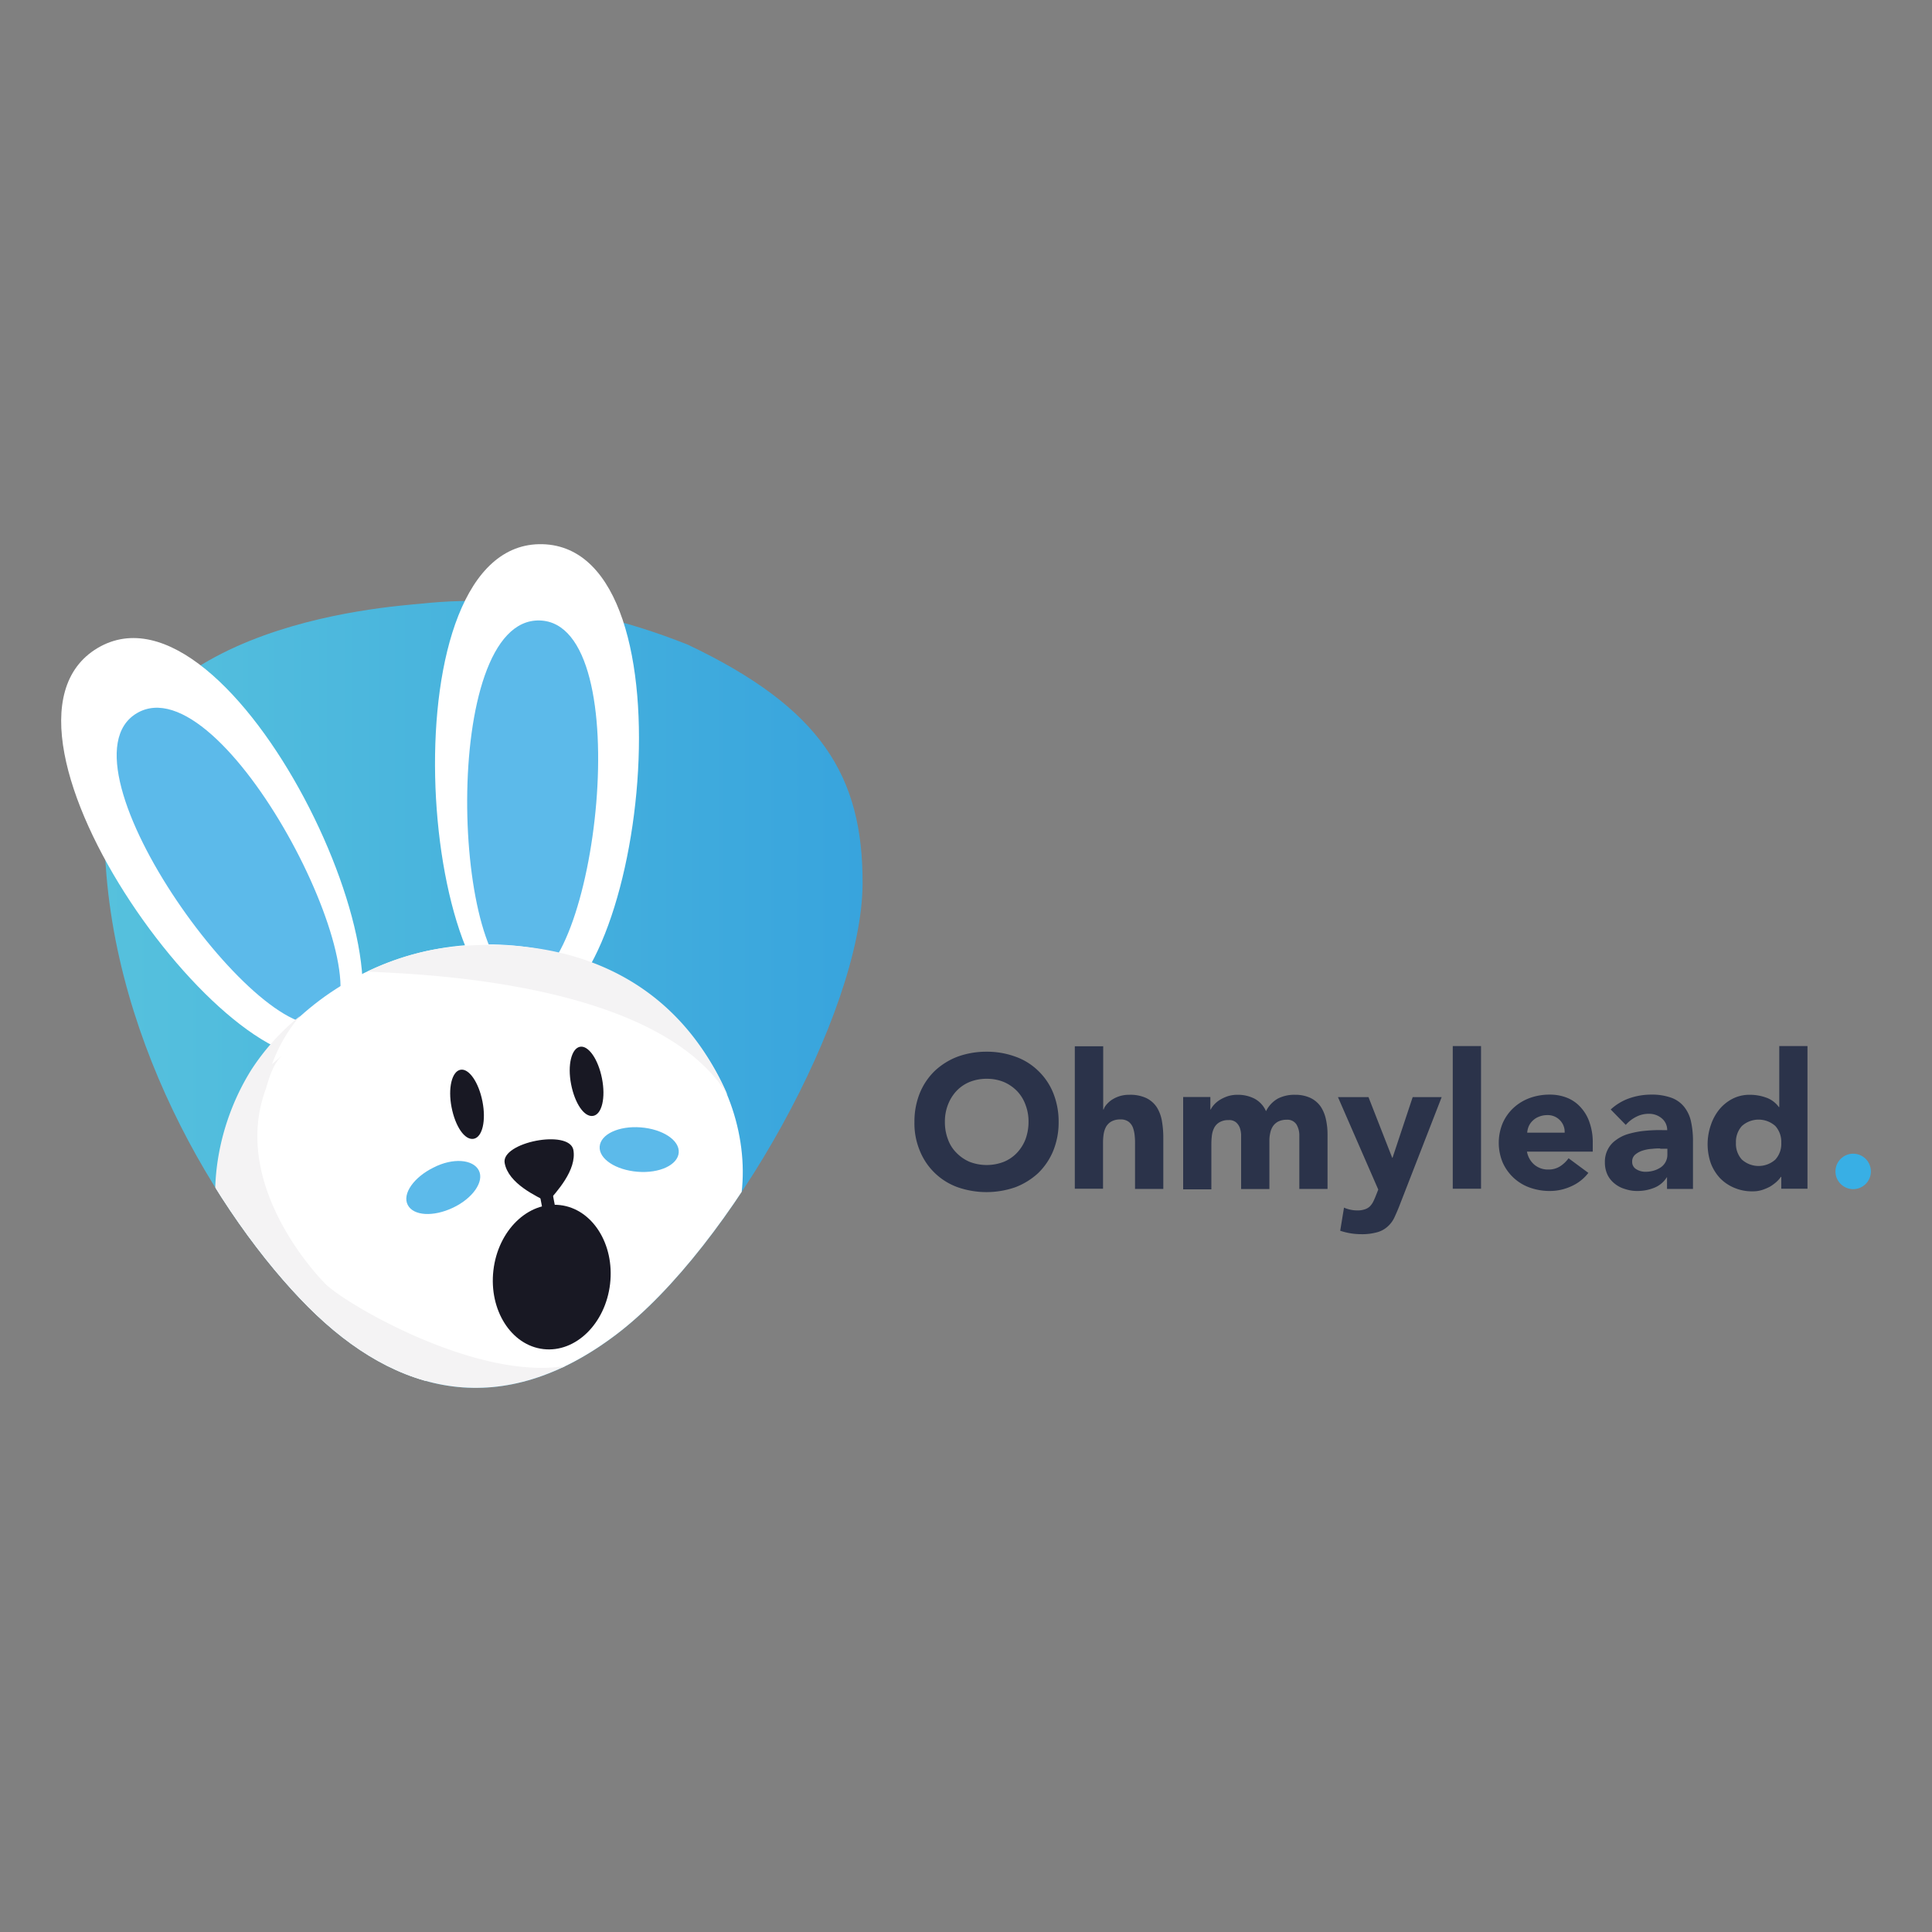 <svg id="Calque_1" data-name="Calque 1" xmlns="http://www.w3.org/2000/svg" xmlns:xlink="http://www.w3.org/1999/xlink" viewBox="0 0 325.98 325.98"><rect x="0" y="0" width="325.98" height="325.98" fill="#808080" stroke="none"/><defs><style>.cls-1{fill:none;}.cls-2{fill:url(#Dégradé_sans_nom_2);}.cls-3{fill:#fff;}.cls-4{fill:#5cbaea;}.cls-5{clip-path:url(#clip-path);}.cls-6{fill:#f4f3f4;}.cls-7{fill:#181823;}.cls-8{fill:#2b334a;}.cls-9{fill:#38afe5;}</style><linearGradient id="Dégradé_sans_nom_2" x1="17.62" y1="160.23" x2="145.52" y2="160.23" gradientTransform="matrix(1, 0, 0, -1, 0, 328)" gradientUnits="userSpaceOnUse"><stop offset="0" stop-color="#56c1dd"/><stop offset="1" stop-color="#38a4dd"/></linearGradient><clipPath id="clip-path"><path class="cls-1" d="M71.33,101.83c-6.19.6-53.71,3.55-53.71,37.89S37,205.49,52,220.52s32.81,19.18,52,4.63,41.45-54.08,41.54-76.06c.07-18.17-7-29.64-29.47-40.31C94.07,100,77.49,101.19,71.33,101.83Z"/></clipPath></defs><path class="cls-2" d="M71.33,101.83c-6.19.6-53.71,3.55-53.71,37.89S37,205.49,52,220.52s32.81,19.18,52,4.63,41.45-54.08,41.54-76.06c.07-18.17-7-29.64-29.47-40.31C94.07,100,77.49,101.19,71.33,101.83Z"/><path class="cls-3" d="M16.45,109.35C-6.36,123,40.65,187.2,56.94,177.51S39.25,95.79,16.45,109.35Z"/><path class="cls-4" d="M23.08,120.34c-14.54,8.67,21.7,58.13,32.11,52S37.66,111.7,23.08,120.34Z"/><g id="or_right" data-name="or right"><path class="cls-3" d="M91.53,91.82c26.52.7,16.86,79.72-2.1,79.25S65,91.16,91.53,91.82Z"/><path class="cls-4" d="M91.05,104.69c16.93.44,9.44,61.33-2.67,61S74.12,104.24,91.05,104.69Z"/></g><g class="cls-5"><g id="vis"><path class="cls-3" d="M76.41,159.7c24.74-3,46.05,13.24,48.66,34s-14.9,35.8-39.58,38.88-46.24-6.29-48.81-27.09S51.7,162.78,76.41,159.7Z"/><path class="cls-6" d="M71.58,160.55s36.59-9.05,51.2,24.24c-12.16-19.95-55.2-20.46-60.79-20.87A44.5,44.5,0,0,1,71.58,160.55Z"/><path class="cls-6" d="M44.9,183.61c.61-2.13,1.31-4.38,3-5.81l-2,1.75a26.62,26.62,0,0,1,4.73-8.14,38.45,38.45,0,0,0-8.26,9.15c-6.67,10.71-8,24.39-3.2,34.14,5.71,11.63,21.24,19.6,36.77,19.6h0c5.94,0,15.47-.13,20.4-4-15.47,3.3-39.29-11-41.68-13.94C54.65,216.36,38.57,200.31,44.9,183.61Z"/></g></g><g id="Mouth"><ellipse class="cls-7" cx="93.08" cy="215.46" rx="12.23" ry="9.91" transform="translate(-131.66 283.1) rotate(-83.38)"/></g><g id="J_right" data-name="J right"><path class="cls-4" d="M73.14,197c-3.3,1.62-5.3,4.42-4.35,6.29s4.32,2.06,7.65.48,5.31-4.42,4.35-6.29S76.44,195.3,73.14,197Z"/></g><g id="J_left" data-name="J left"><path class="cls-4" d="M108.11,190.22c3.68.28,6.57,2.16,6.41,4.25s-3.24,3.53-6.92,3.24-6.57-2.16-6.42-4.25S104.42,189.93,108.11,190.22Z"/></g><g id="Nez"><path class="cls-7" d="M96.74,194c.63,3.44-2.92,7.18-4.32,8.83-1.91-1-6.64-3.11-7.27-6.6S96,190.47,96.74,194Z"/><path class="cls-7" d="M87.18,196.41a.68.68,0,0,1-.89-1l.13-.12a6.47,6.47,0,0,1,4.25-2,.67.67,0,0,1,.13,1.33,5.32,5.32,0,0,0-3.53,1.69Z"/><path class="cls-7" d="M90.35,197.84a1.1,1.1,0,0,1,.86-1.27,1.08,1.08,0,0,1,1.27.86L96,215.78a1.09,1.09,0,1,1-2.13.42Z"/></g><g id="Eye_Left" data-name="Eye Left"><path class="cls-7" d="M77.68,180.5c1.43-.29,3.08,2.09,3.72,5.33s0,6.07-1.5,6.32-3.08-2.09-3.71-5.33S76.25,180.78,77.68,180.5Z"/></g><g id="Eye_right" data-name="Eye right"><path class="cls-7" d="M97.85,176.62c1.43-.28,3.08,2.1,3.72,5.34s0,6.07-1.5,6.32-3.08-2.1-3.71-5.34S96.42,176.91,97.85,176.62Z"/></g><path class="cls-8" d="M154.29,189.3a12.81,12.81,0,0,1,.92-4.9,11,11,0,0,1,2.54-3.74,11.78,11.78,0,0,1,3.84-2.38,14.25,14.25,0,0,1,4.86-.83,14,14,0,0,1,4.86.83,10.55,10.55,0,0,1,3.85,2.38,10.74,10.74,0,0,1,2.54,3.74,12.92,12.92,0,0,1,.92,4.9,12.72,12.72,0,0,1-.92,4.89,11.16,11.16,0,0,1-2.54,3.75,12,12,0,0,1-3.85,2.38,14.81,14.81,0,0,1-9.72,0,10.83,10.83,0,0,1-6.38-6.13A12,12,0,0,1,154.29,189.3Zm5.14,0a8,8,0,0,0,.51,2.92,6.1,6.1,0,0,0,1.43,2.28,6.87,6.87,0,0,0,2.22,1.53,8,8,0,0,0,5.78,0,6.35,6.35,0,0,0,2.23-1.53,7,7,0,0,0,1.43-2.28,8.47,8.47,0,0,0,.51-2.92,7.77,7.77,0,0,0-.51-2.89,6.51,6.51,0,0,0-1.43-2.32,6.92,6.92,0,0,0-2.23-1.53,7.52,7.52,0,0,0-2.89-.54,7.7,7.7,0,0,0-2.89.54,6.4,6.4,0,0,0-2.22,1.53,7.15,7.15,0,0,0-1.43,2.32A7.77,7.77,0,0,0,159.43,189.3Z"/><path class="cls-8" d="M186.14,176.5v10.7h.07a2.5,2.5,0,0,1,.54-.89,4.17,4.17,0,0,1,.92-.79,5.53,5.53,0,0,1,1.27-.58,5.36,5.36,0,0,1,1.59-.22,6.4,6.4,0,0,1,2.92.57,4.49,4.49,0,0,1,1.75,1.56,6.42,6.42,0,0,1,.85,2.32,16.28,16.28,0,0,1,.23,2.89v8.54h-4.77V193a11.25,11.25,0,0,0-.06-1.4,5.61,5.61,0,0,0-.29-1.33,2.26,2.26,0,0,0-.73-1,2.22,2.22,0,0,0-1.43-.39,3,3,0,0,0-1.49.35,2.45,2.45,0,0,0-.89.89,4,4,0,0,0-.41,1.27,10.08,10.08,0,0,0-.1,1.47v7.71h-4.76V176.53l4.79,0Z"/><path class="cls-8" d="M199.64,185.1h4.58v2.1h.06a3.8,3.8,0,0,1,.64-.89,4.52,4.52,0,0,1,1-.79,6.73,6.73,0,0,1,1.3-.58,5.36,5.36,0,0,1,1.59-.22,6.1,6.1,0,0,1,2.89.67,4.37,4.37,0,0,1,1.91,2.1,4.94,4.94,0,0,1,2-2.13,6.05,6.05,0,0,1,2.89-.64,6,6,0,0,1,2.63.54,4.46,4.46,0,0,1,1.69,1.43,6.22,6.22,0,0,1,.89,2.13,11.62,11.62,0,0,1,.28,2.64v9.14h-4.76v-9a3.54,3.54,0,0,0-.48-1.87,1.8,1.8,0,0,0-1.65-.8,3.15,3.15,0,0,0-1.4.29,2.45,2.45,0,0,0-.89.76,3.16,3.16,0,0,0-.47,1.11,5.72,5.72,0,0,0-.16,1.34v8.19h-4.77v-8.19c0-.29,0-.6,0-1a4.12,4.12,0,0,0-.22-1.14,2.26,2.26,0,0,0-.64-.92,1.79,1.79,0,0,0-1.27-.38,2.88,2.88,0,0,0-1.49.35,2.31,2.31,0,0,0-.89.89,3.87,3.87,0,0,0-.41,1.27,11.41,11.41,0,0,0-.1,1.46v7.71h-4.76V185.1Z"/><path class="cls-8" d="M236.26,203.08c-.31.83-.63,1.56-.92,2.19a4.74,4.74,0,0,1-1.14,1.62,4.34,4.34,0,0,1-1.75,1,9.37,9.37,0,0,1-2.76.35,11.16,11.16,0,0,1-3.56-.58l.64-3.9a5.6,5.6,0,0,0,2.22.47,3.68,3.68,0,0,0,1.3-.19,2.1,2.1,0,0,0,.86-.51,3.14,3.14,0,0,0,.57-.82c.16-.32.32-.7.48-1.11l.35-.89-6.8-15.6h5.15l4,10.23h.06l3.4-10.23h4.89Z"/><path class="cls-8" d="M245.12,176.5h4.77v24.07h-4.77Z"/><path class="cls-8" d="M268,197.9a7.43,7.43,0,0,1-2.89,2.26,8.54,8.54,0,0,1-3.62.79,9.9,9.9,0,0,1-3.37-.57,7.88,7.88,0,0,1-4.57-4.22,8.64,8.64,0,0,1,0-6.67,7.76,7.76,0,0,1,1.84-2.58,8.24,8.24,0,0,1,2.73-1.65,9.77,9.77,0,0,1,3.37-.57,7.78,7.78,0,0,1,3,.57,6.14,6.14,0,0,1,2.28,1.65,7.07,7.07,0,0,1,1.46,2.58,10,10,0,0,1,.51,3.33v1.49H257.64a3.75,3.75,0,0,0,1.24,2.2,3.52,3.52,0,0,0,2.35.82,3.61,3.61,0,0,0,2-.54,5.4,5.4,0,0,0,1.43-1.36Zm-4-6.83a2.78,2.78,0,0,0-.8-2.06,2.83,2.83,0,0,0-2.13-.86,3.7,3.7,0,0,0-1.39.26,3,3,0,0,0-1.05.66,2.87,2.87,0,0,0-.67.92,3.36,3.36,0,0,0-.28,1.12l6.32,0Z"/><path class="cls-8" d="M281.3,198.63h-.06a4.44,4.44,0,0,1-2.13,1.78,7.54,7.54,0,0,1-2.8.54,6.31,6.31,0,0,1-2.09-.32,4.87,4.87,0,0,1-1.78-.92,4.28,4.28,0,0,1-1.21-1.49,4.77,4.77,0,0,1-.44-2.06,4.47,4.47,0,0,1,.51-2.26,4.3,4.3,0,0,1,1.33-1.52,6.52,6.52,0,0,1,1.94-1,16,16,0,0,1,2.25-.5c.76-.1,1.56-.16,2.32-.19s1.49,0,2.16,0a2.54,2.54,0,0,0-.92-2,3.26,3.26,0,0,0-2.16-.76,4.53,4.53,0,0,0-2.16.51,5.8,5.8,0,0,0-1.75,1.36l-2.54-2.6a9,9,0,0,1,3.11-1.88,11.22,11.22,0,0,1,3.69-.63,9.74,9.74,0,0,1,3.46.54,4.93,4.93,0,0,1,2.16,1.56,6,6,0,0,1,1.14,2.5,15.33,15.33,0,0,1,.32,3.43v7.88h-4.38l0-1.94Zm-1.18-4.86a10.25,10.25,0,0,0-1.36.07,6.31,6.31,0,0,0-1.56.28,3.65,3.65,0,0,0-1.27.67,1.52,1.52,0,0,0-.54,1.24,1.41,1.41,0,0,0,.73,1.27,2.88,2.88,0,0,0,1.53.41,4.75,4.75,0,0,0,1.36-.19,4.26,4.26,0,0,0,1.18-.54,2.56,2.56,0,0,0,1.14-2.16v-1l-1.21,0Z"/><path class="cls-8" d="M304.93,200.57h-4.38v-2h-.07a4.84,4.84,0,0,1-.76.86,7.72,7.72,0,0,1-1.08.79,8.05,8.05,0,0,1-1.36.57,5.12,5.12,0,0,1-1.56.22,7.6,7.6,0,0,1-3.11-.6,7.13,7.13,0,0,1-2.42-1.65,7.74,7.74,0,0,1-1.55-2.54,9.87,9.87,0,0,1,0-6.32,8.45,8.45,0,0,1,1.4-2.64,7.14,7.14,0,0,1,2.23-1.84,6.24,6.24,0,0,1,2.95-.7,8,8,0,0,1,2.79.48,4.45,4.45,0,0,1,2.13,1.59h.07V176.5h4.76v24.07Zm-4.38-7.75a4,4,0,0,0-1-2.83,4.23,4.23,0,0,0-5.65,0,4,4,0,0,0-1,2.83,3.94,3.94,0,0,0,1,2.83,4.23,4.23,0,0,0,5.65,0A3.94,3.94,0,0,0,300.55,192.82Z"/><circle class="cls-9" cx="312.68" cy="197.65" r="2.99"/></svg>